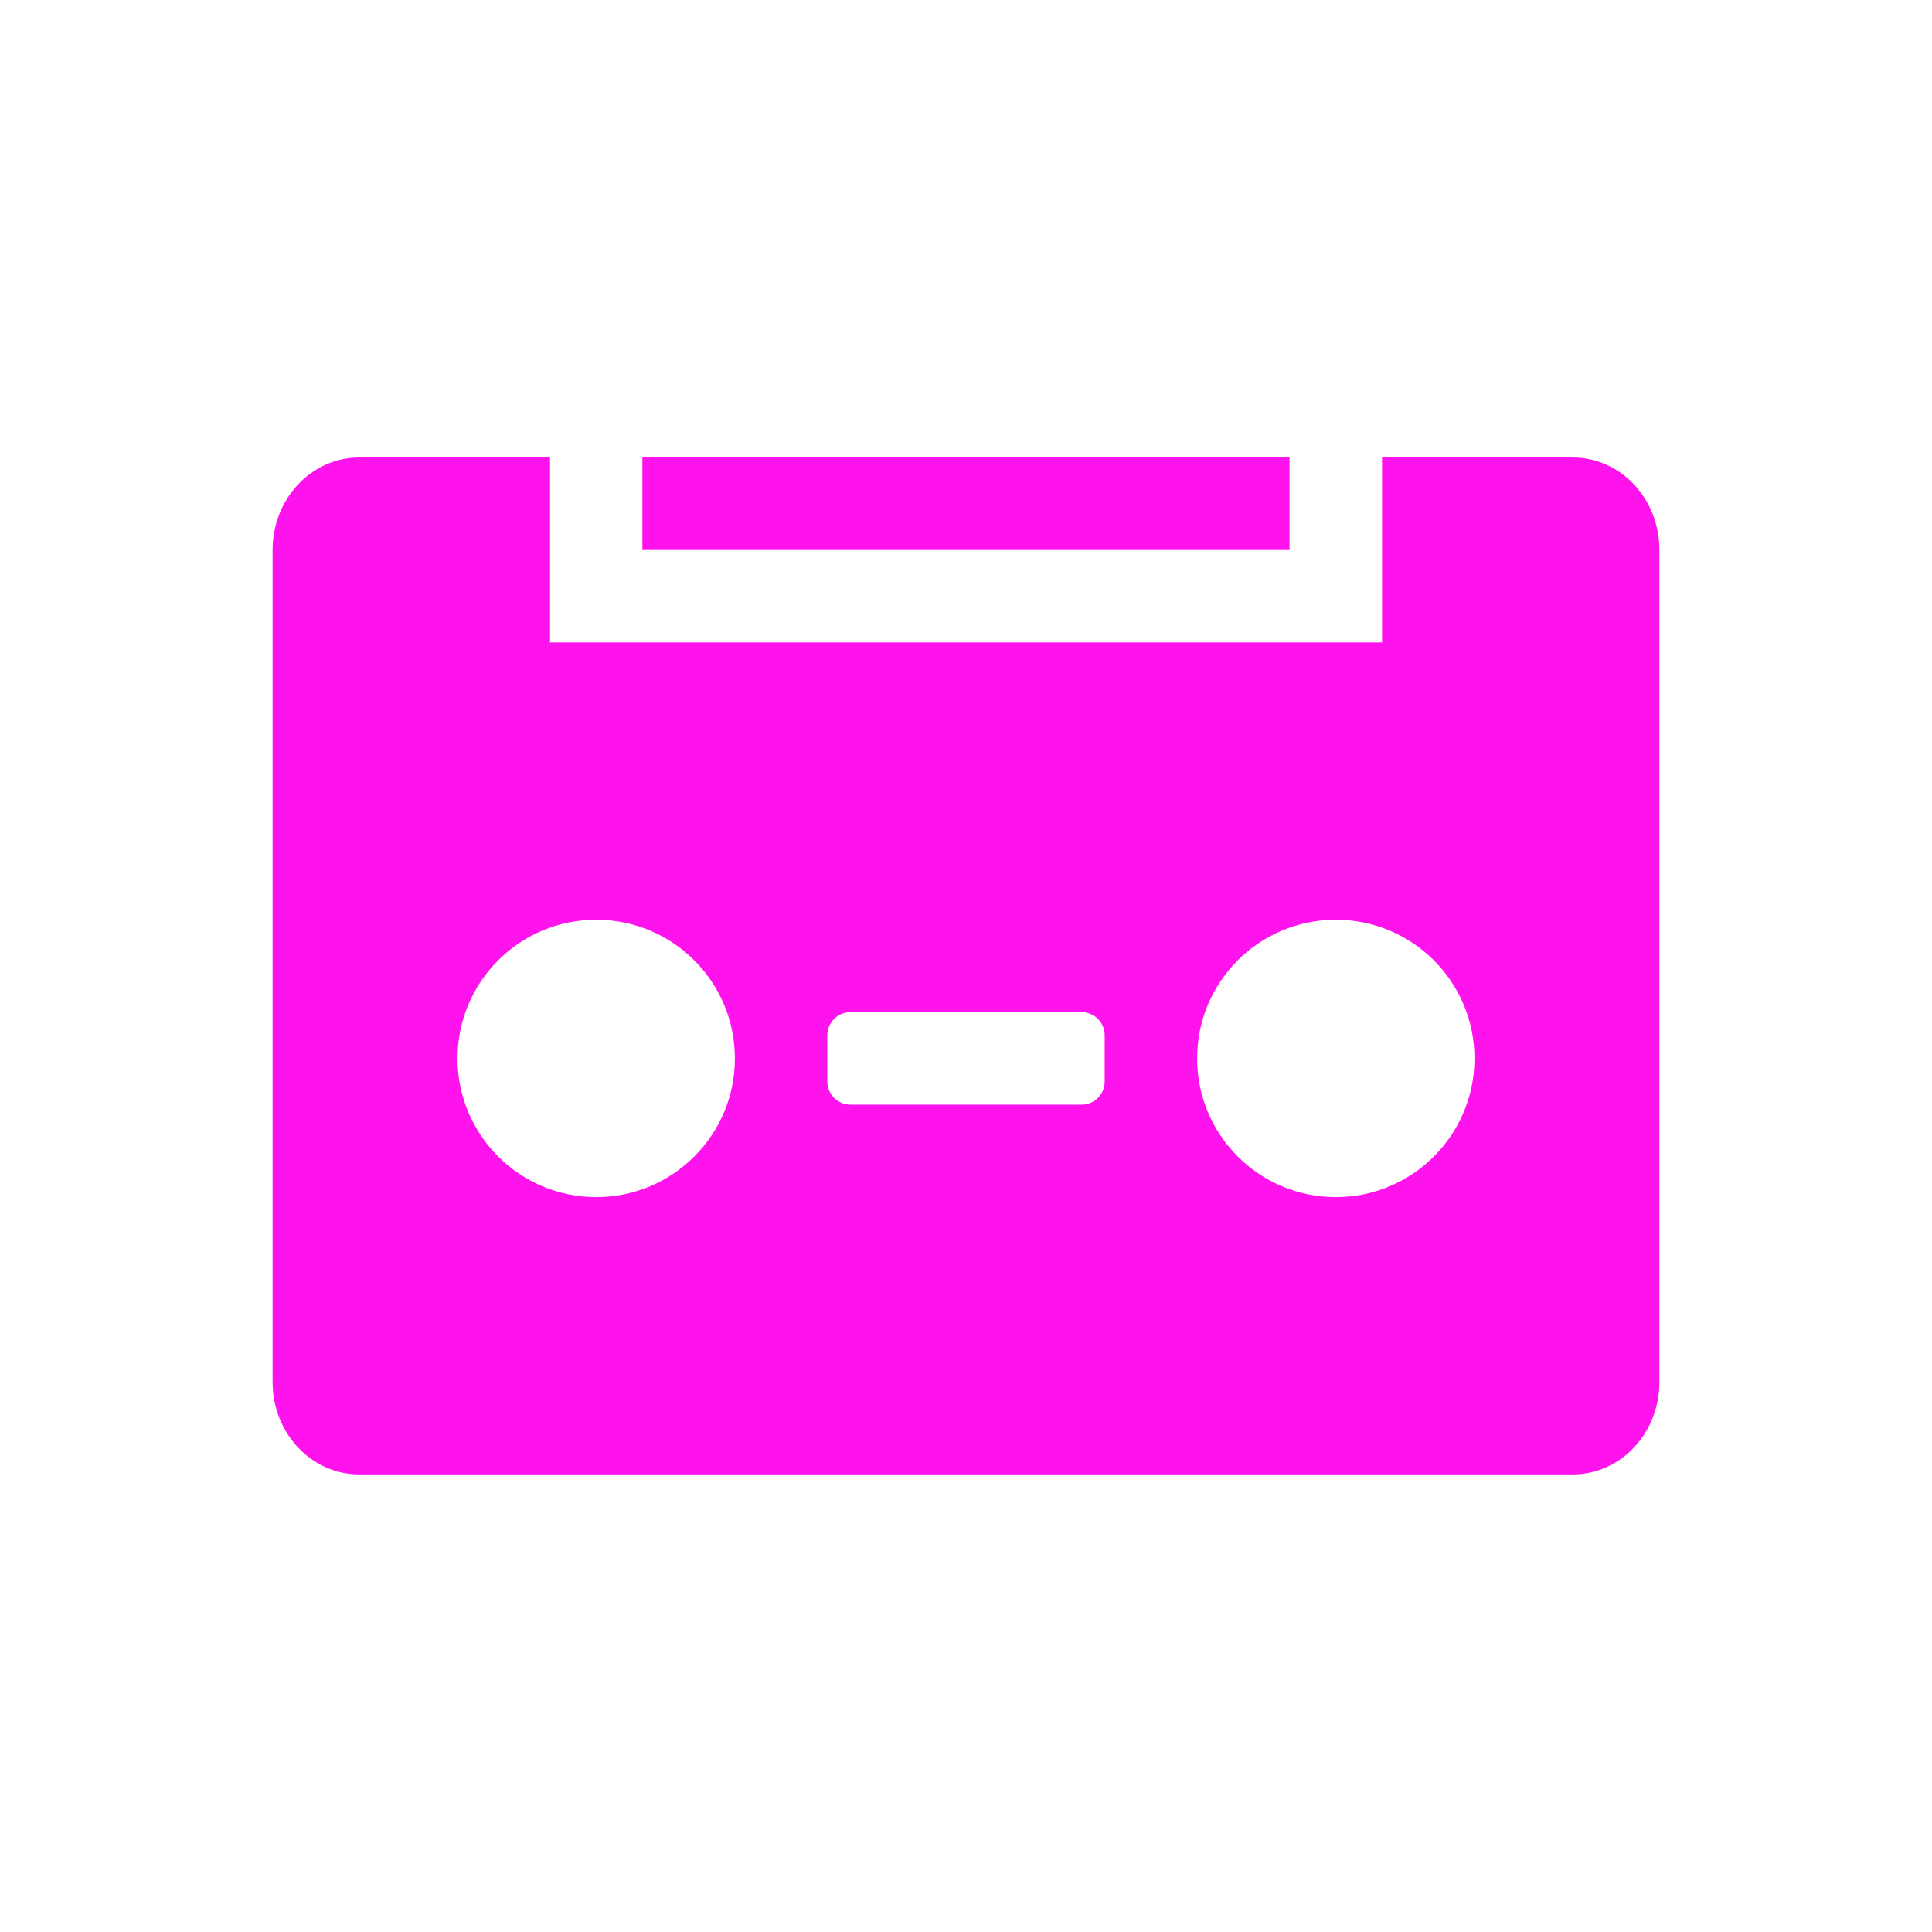 <?xml version="1.0" encoding="UTF-8" standalone="no"?>
<svg
   xmlns:dc="http://purl.org/dc/elements/1.1/"
   xmlns:cc="http://creativecommons.org/ns#"
   xmlns:rdf="http://www.w3.org/1999/02/22-rdf-syntax-ns#"
   xmlns:svg="http://www.w3.org/2000/svg"
   xmlns="http://www.w3.org/2000/svg"
   xmlns:sodipodi="http://sodipodi.sourceforge.net/DTD/sodipodi-0.dtd"
   xmlns:inkscape="http://www.inkscape.org/namespaces/inkscape"
   height="32"
   width="32"
   version="1.1"
   viewBox="0 0 32 32"
   id="svg2"
   inkscape:version="0.48.4 r9939"
   sodipodi:docname="ic_recording_3_32px.svg">
  <defs
     id="defs10" />
  <sodipodi:namedview
     pagecolor="#ffffff"
     bordercolor="#666666"
     borderopacity="1"
     objecttolerance="10"
     gridtolerance="10"
     guidetolerance="10"
     inkscape:pageopacity="0"
     inkscape:pageshadow="2"
     inkscape:window-width="1366"
     inkscape:window-height="747"
     id="namedview8"
     showgrid="false"
     inkscape:zoom="7.375"
     inkscape:cx="-6.1016952"
     inkscape:cy="16.542373"
     inkscape:window-x="0"
     inkscape:window-y="21"
     inkscape:window-maximized="1"
     inkscape:current-layer="svg2" />
  <path
     style="fill:#ff13ed;fill-opacity:1"
     inkscape:connector-curvature="0"
     id="path6"
     d="m 5.951,7.578 c -0.795,0 -1.436,0.683 -1.436,1.531 l 0,13.781 c 0,0.848 0.64,1.531 1.436,1.531 l 20.098,0 c 0.795,0 1.436,-0.683 1.436,-1.531 l 0,-13.781 c 0,-0.848 -0.64,-1.531 -1.436,-1.531 l -3.158,0 0,3.063 -13.781,0 0,-3.063 -3.158,0 z m 4.689,0 0,1.531 10.719,0 0,-1.531 -10.719,0 z M 9.875,15.234 c 1.269,0 2.297,1.028 2.297,2.297 0,1.269 -1.028,2.297 -2.297,2.297 -1.269,0 -2.297,-1.028 -2.297,-2.297 0,-1.269 1.028,-2.297 2.297,-2.297 z m 12.25,0 c 1.269,0 2.297,1.028 2.297,2.297 0,1.269 -1.028,2.297 -2.297,2.297 -1.269,0 -2.297,-1.028 -2.297,-2.297 0,-1.269 1.028,-2.297 2.297,-2.297 z m -8.039,1.531 3.828,0 c 0.212,0 0.383,0.171 0.383,0.383 l 0,0.766 c 0,0.212 -0.171,0.383 -0.383,0.383 l -3.828,0 c -0.212,0 -0.383,-0.171 -0.383,-0.383 l 0,-0.766 c 0,-0.212 0.171,-0.383 0.383,-0.383 z" />
</svg>

